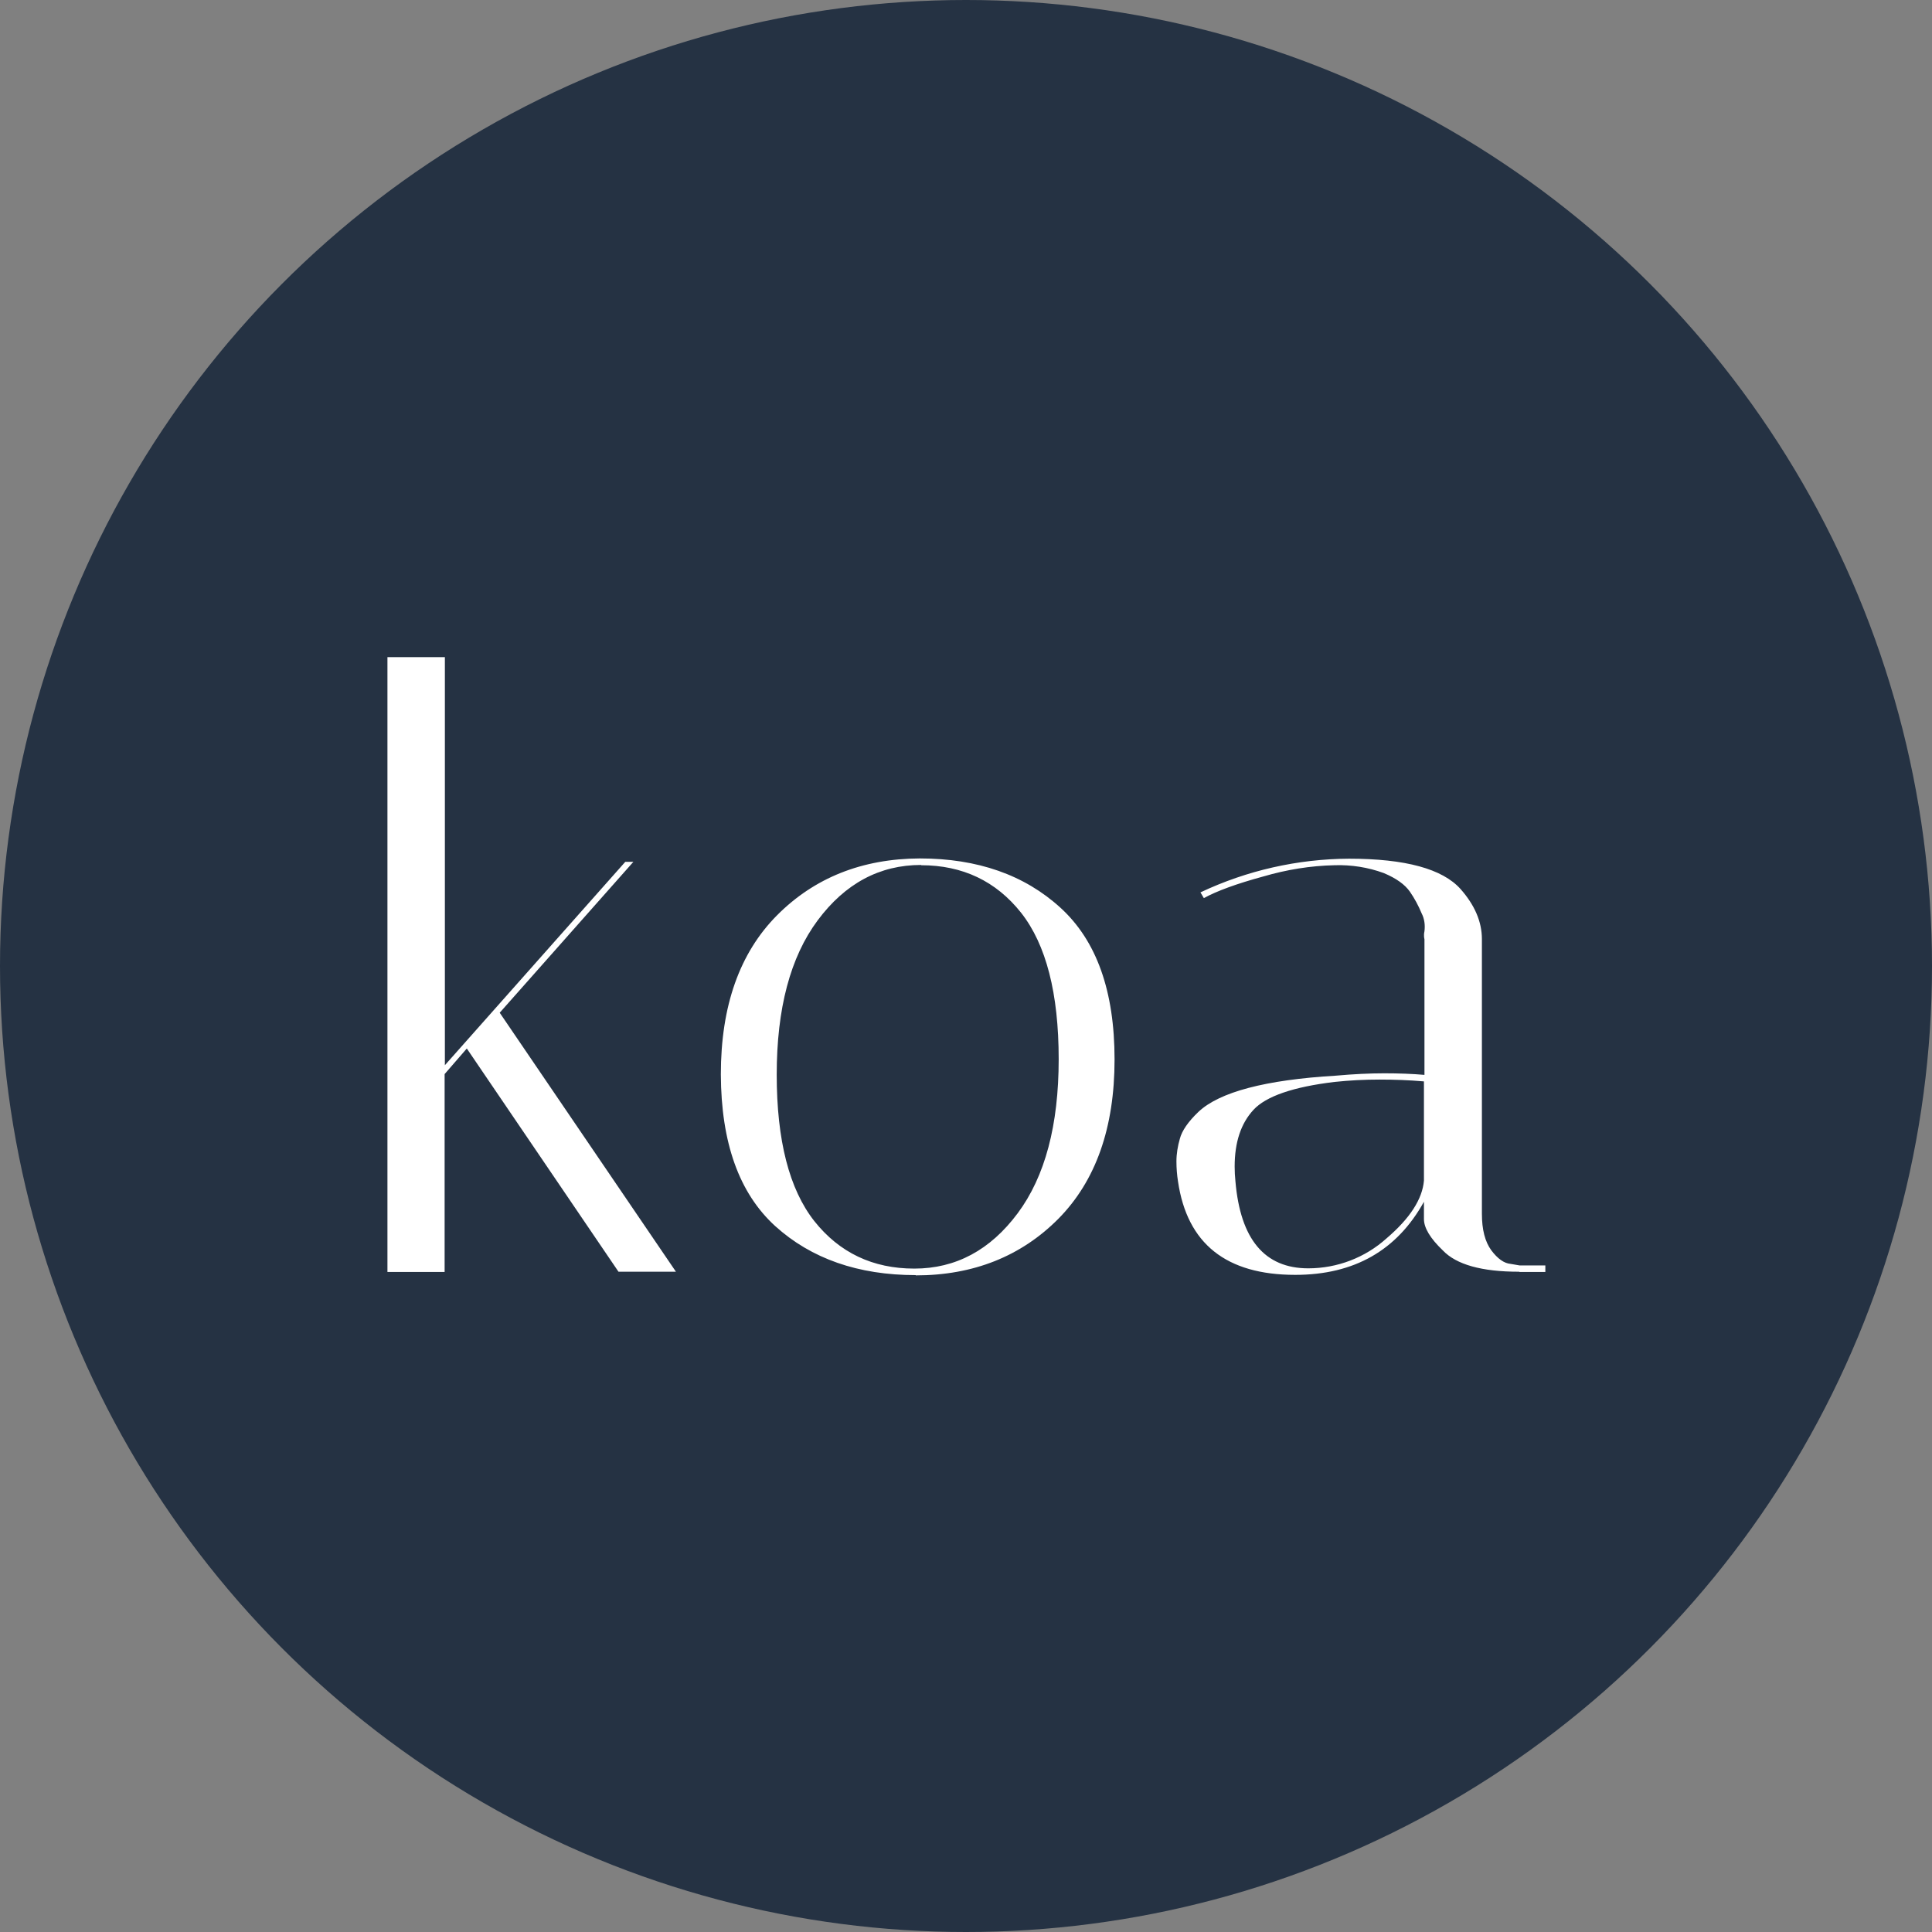 <?xml version="1.0" encoding="UTF-8"?><svg id="Layer_2" xmlns="http://www.w3.org/2000/svg" viewBox="0 0 74 74"><rect x="0" y="0" width="74" height="74" fill="#808080" stroke="none"/><defs><style>.cls-1{fill:#fff;}.cls-2{fill:#253243;}</style></defs><g id="Layer_1-2"><circle class="cls-2" cx="37" cy="37" r="37"/><path class="cls-1" d="m17.04,25.16v15.64l6.91-7.79h.31l-5.12,5.78,6.75,9.92h-2.2l-5.81-8.55-.85.98v7.58h-2.19v-23.55h2.2Zm18.04,23.68c-2.21,0-4.01-.63-5.39-1.88-1.38-1.26-2.07-3.19-2.08-5.81,0-2.62.72-4.65,2.15-6.09,1.43-1.44,3.26-2.17,5.47-2.18,2.21,0,4.01.63,5.39,1.89,1.38,1.26,2.07,3.19,2.07,5.81,0,2.62-.72,4.65-2.15,6.1-1.43,1.44-3.26,2.17-5.47,2.17h0Zm.2-15.71c-1.59,0-2.91.71-3.96,2.12-1.05,1.41-1.57,3.38-1.57,5.91,0,2.52.48,4.39,1.44,5.61.96,1.21,2.24,1.82,3.83,1.82s2.91-.71,3.96-2.12c1.05-1.41,1.57-3.38,1.57-5.9s-.48-4.39-1.44-5.61c-.96-1.21-2.24-1.82-3.83-1.82h0Zm22.9,15.58c-1.42,0-2.4-.27-2.92-.82-.48-.46-.72-.86-.72-1.2v-.66c-1.03,1.86-2.67,2.8-4.93,2.8-2.64,0-4.14-1.19-4.49-3.58-.04-.25-.06-.51-.06-.77,0-.29.05-.58.13-.86.08-.31.32-.66.72-1.04.8-.75,2.55-1.22,5.26-1.38.67-.06,1.29-.09,1.85-.09s1.08.02,1.54.06v-5.2s-.04-.12,0-.3c.03-.24,0-.48-.11-.69-.12-.29-.27-.57-.45-.83-.19-.27-.52-.51-1-.71-.6-.22-1.24-.32-1.88-.3-.93.02-1.84.17-2.73.43-1.03.28-1.79.56-2.28.83l-.13-.22c1.78-.84,3.72-1.28,5.69-1.29,2.16,0,3.58.39,4.27,1.16.54.61.82,1.25.82,1.92v10.52c0,.61.12,1.07.36,1.4.24.32.49.5.74.52l.35.06h.98v.25h-.98Zm-8.07-.13c1.11,0,2.18-.41,3-1.15.89-.76,1.37-1.5,1.43-2.21v-3.8c-.57-.05-1.14-.07-1.71-.07-.57,0-1.14.03-1.71.09-1.59.19-2.63.55-3.11,1.07s-.72,1.24-.72,2.17c0,.19.01.38.03.57.19,2.22,1.12,3.33,2.79,3.33h0Z"/></g></svg>